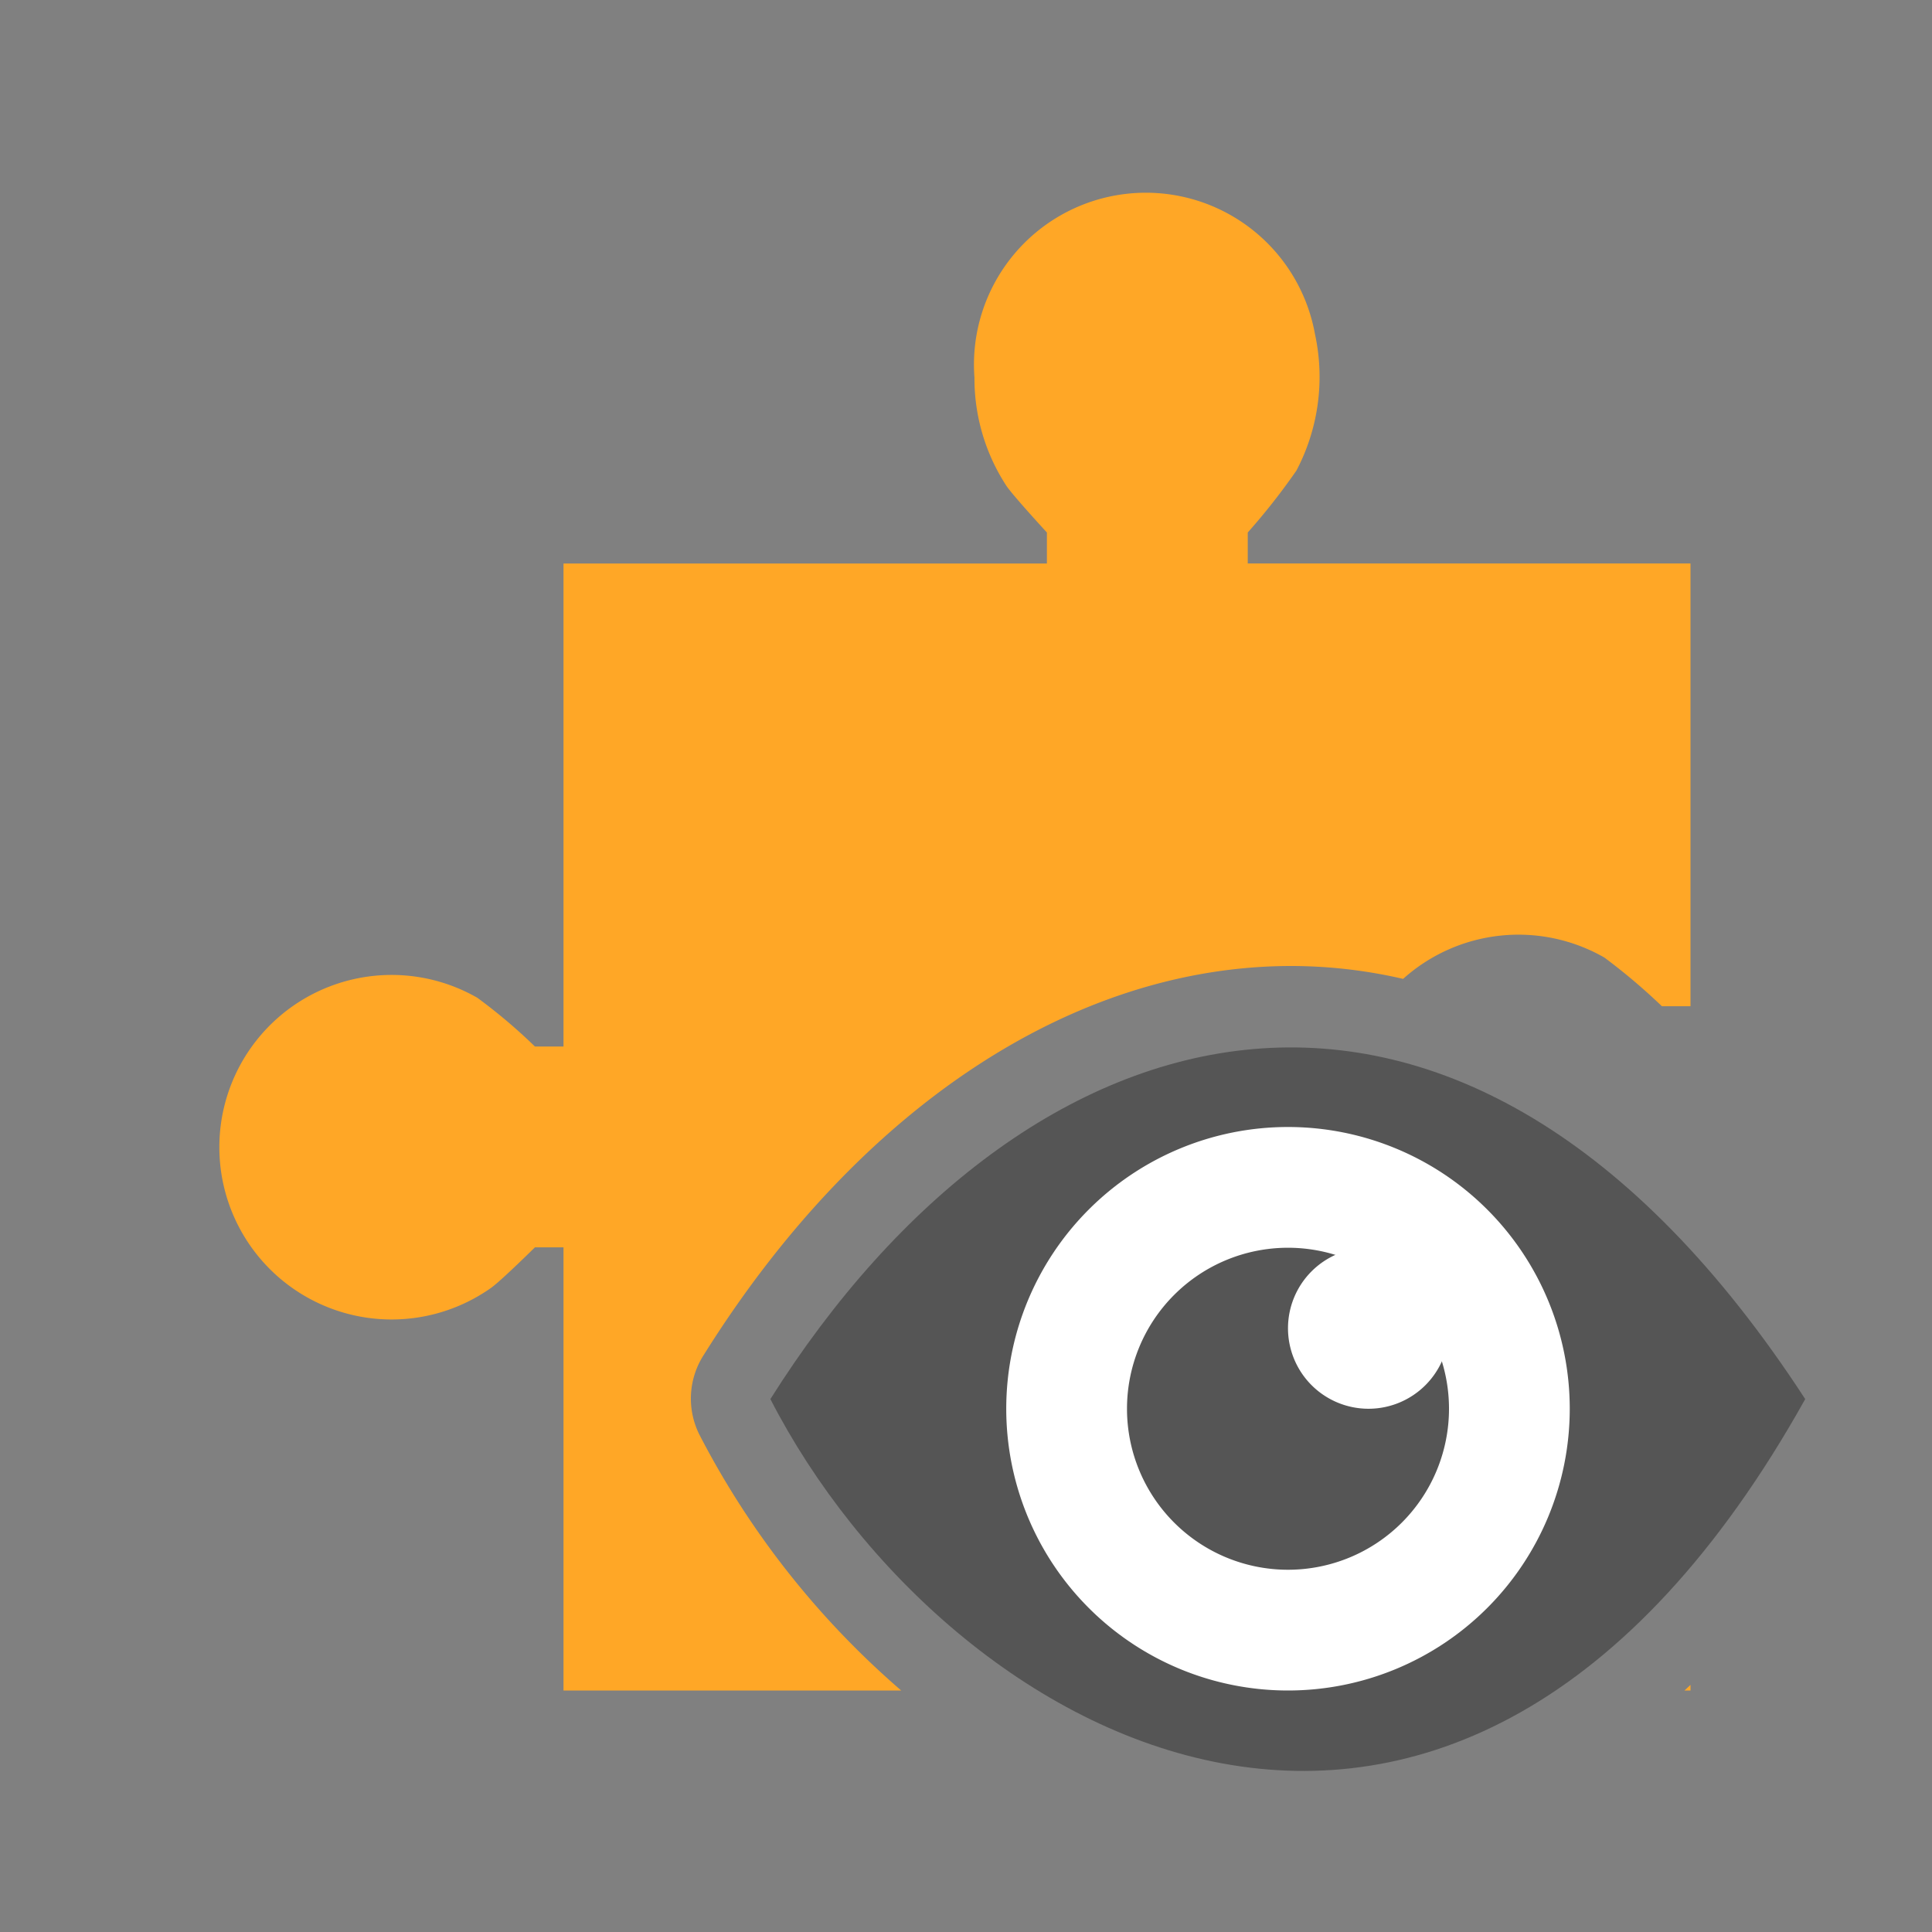 <svg height="48" viewBox="0 0 48 48" width="48" xmlns="http://www.w3.org/2000/svg"><rect x="0" y="0" width="48" height="48" fill="#808080" stroke="none"/><path d="m19.14 34.76c6.3-10 17.13-13.19 25.71 0-8.71 15.6-21.32 8.54-25.71 0z" fill="#555"/><path d="m39 35a7 7 0 1 1 -7-7 7 7 0 0 1 7 7z" fill="#fff"/><path d="m36 35a4 4 0 1 1 -4-4 4 4 0 0 1 4 4z" fill="#555"/><path d="m36 33a2 2 0 1 1 -2-2 2 2 0 0 1 2 2z" fill="#fff"/><g fill="#ffa726"><path d="m22.39 42a21.3 21.3 0 0 1 -5-6.33 2 2 0 0 1 .09-2c3.84-6.14 9.18-9.67 14.6-9.67a12.35 12.35 0 0 1 2.78.32 4.29 4.29 0 0 1 5-.53 15 15 0 0 1 1.43 1.21h.71v-11h-11v-.77a16.39 16.39 0 0 0 1.21-1.54 5 5 0 0 0 .46-3.39 4.27 4.27 0 0 0 -8.46 1.08 4.88 4.88 0 0 0 .8 2.7c.19.27 1 1.15 1 1.15v.77h-12.01v12h-.71a13.66 13.66 0 0 0 -1.43-1.21 4.28 4.28 0 1 0 .35 7.2c.26-.19 1.08-1 1.08-1h.71v11.01z"/><path d="m41.85 42h.15v-.14z"/></g></svg>